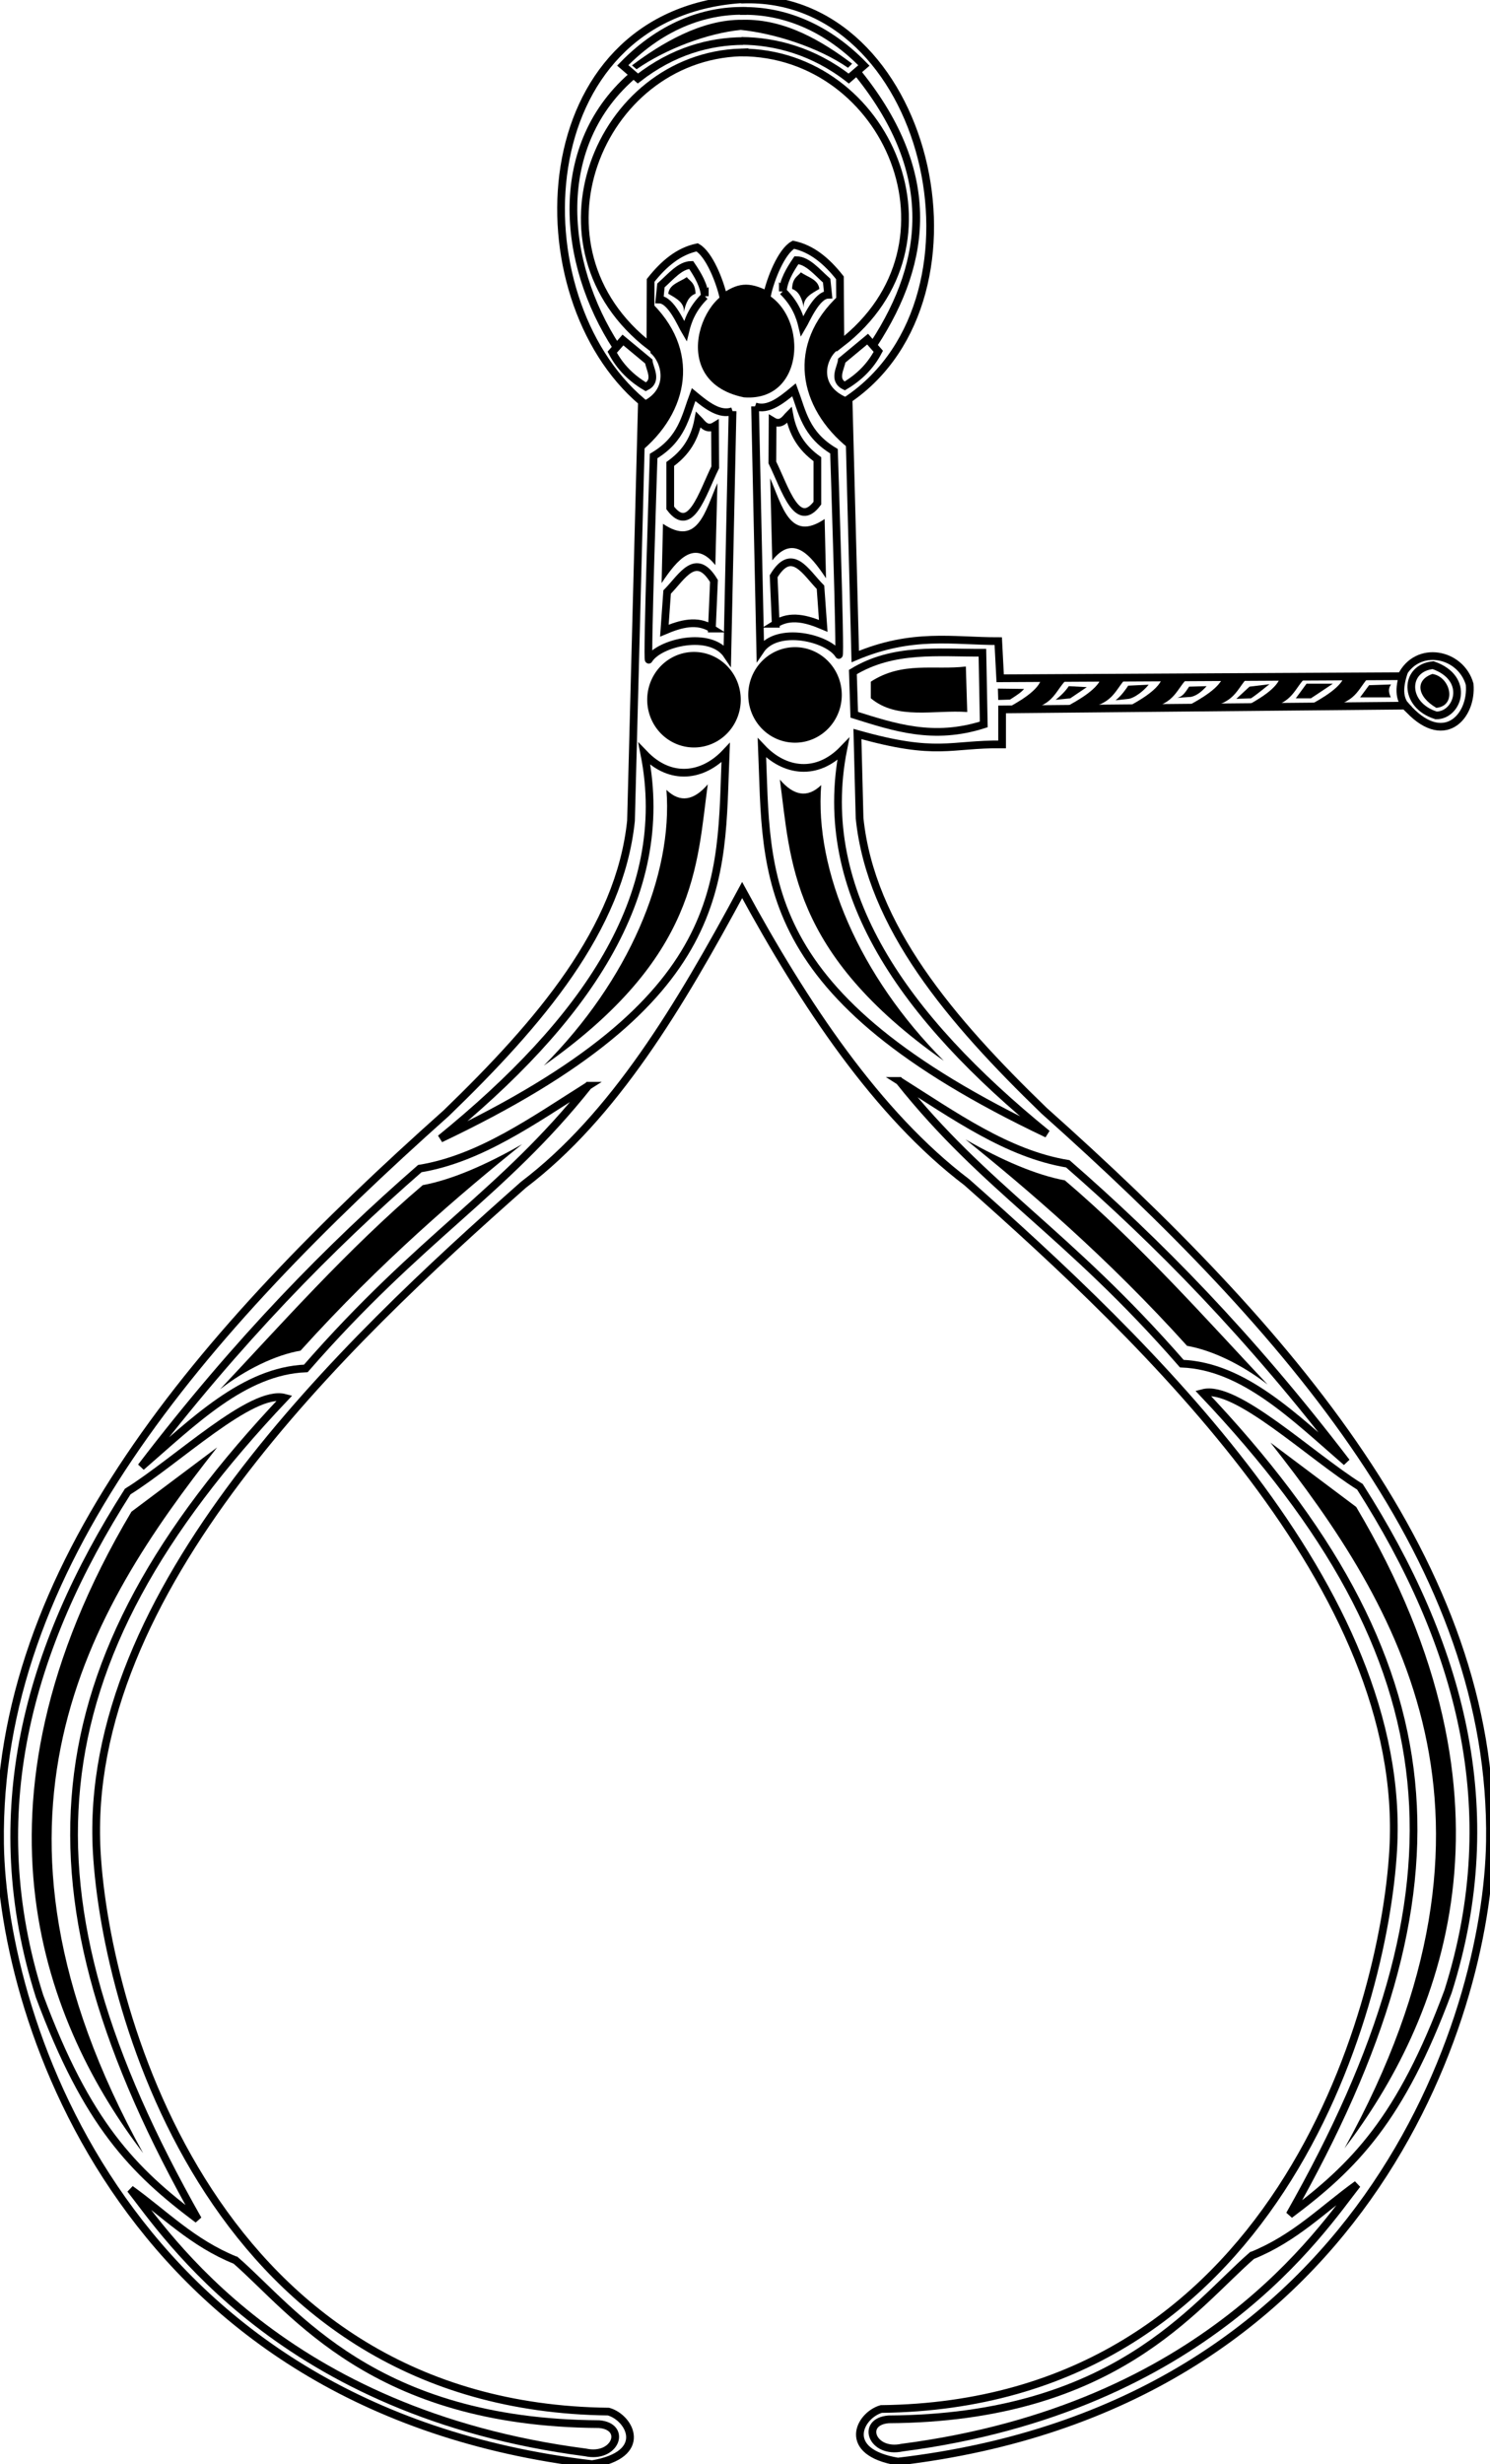 <?xml version="1.0" encoding="UTF-8" standalone="no"?>
<!-- Created with Inkscape (http://www.inkscape.org/) -->

<svg
   xmlns:dc="http://purl.org/dc/elements/1.1/"
   xmlns:cc="http://creativecommons.org/ns#"
   xmlns:rdf="http://www.w3.org/1999/02/22-rdf-syntax-ns#"
   xmlns:svg="http://www.w3.org/2000/svg"
   xmlns="http://www.w3.org/2000/svg"
   xmlns:sodipodi="http://sodipodi.sourceforge.net/DTD/sodipodi-0.dtd"
   xmlns:inkscape="http://www.inkscape.org/namespaces/inkscape"
   width="193.109"
   height="319.195"
   id="svg8724"
   version="1.1"
   inkscape:version="0.48.2 r9819"
   sodipodi:docname="Calipers8.svg">
  <defs
     id="defs8726" />
  <sodipodi:namedview
     id="base"
     pagecolor="#ffffff"
     bordercolor="#666666"
     borderopacity="1.0"
     inkscape:pageopacity="0.0"
     inkscape:pageshadow="2"
     inkscape:zoom="0.98994949"
     inkscape:cx="103.76598"
     inkscape:cy="233.37938"
     inkscape:document-units="px"
     inkscape:current-layer="layer1"
     showgrid="false"
     inkscape:window-width="1229"
     inkscape:window-height="686"
     inkscape:window-x="6"
     inkscape:window-y="0"
     inkscape:window-maximized="0"
     fit-margin-top="0"
     fit-margin-left="0"
     fit-margin-right="0"
     fit-margin-bottom="0" />
  <g
     inkscape:label="Layer 1"
     inkscape:groupmode="layer"
     id="layer1"
     transform="translate(-141.467,-331.654)">
    <path
       style="fill:none;stroke:#000000;stroke-opacity:1"
       d="m 237.423,331.569 c -27.668,2.012 -28.921,38.455 -12.76,52.125 l -1.416,54.281 c -1.456,14.046 -11.829,26.159 -23.944,37.871 -31.954,28.49 -58.35,58.878 -57.829,94.646 0.334,22.91 16.378,73.289 76.736,80.357 7.42,-1.229 4.958,-5.995 2.126,-6.812 -50.897,-0.59 -65.137,-51.229 -66.331,-72.511 -1.895,-33.785 32.069,-65.857 55.296,-86.397 11.783,-8.933 20.279,-23.216 28.35,-38.183 8.018,14.761 17.496,29.031 29.118,37.849 23.22,20.548 57.173,52.631 55.266,86.416 -1.201,21.282 -15.459,71.916 -66.356,72.489 -2.832,0.816 -5.265,5.581 2.155,6.813 60.361,-7.047 76.391,-57.421 76.733,-80.331 0.534,-35.768 -25.852,-66.165 -57.796,-94.666 -12.111,-11.716 -22.448,-23.833 -23.9,-37.879 l -0.279,-10.906 c 10.377,2.935 11.98,1.273 18.75,1.347 l 8.3e-4,-4.531 52.281,-0.491 c 4.899,5.676 8.701,1.419 8.313,-2.78 -1.173,-4.076 -6.824,-5.146 -8.844,-1.033 l -52,0.272 -0.249,-4.813 c -5.846,0.012 -11.121,-1.143 -18.532,1.997 l -0.869,-33.344 c 19.554,-13.356 10.286,-52.69 -13.801,-51.755 z m 0.092,6.878 c 18.906,0.015 29.749,24.791 12.869,37.752 l -0.061,-8.563 c -1.712,-2.172 -3.647,-3.789 -6.031,-4.282 -1.557,0.868 -2.956,4.427 -3.407,6.499 -2.499,-1.271 -3.721,-1.011 -5.656,0.343 -0.451,-2.072 -1.848,-5.632 -3.405,-6.501 -2.384,0.493 -4.32,2.108 -6.032,4.28 l -0.033,8.562 c -16.678,-12.815 -6.728,-37.505 11.757,-38.092 z"
       id="path8743"
       inkscape:connector-curvature="0"
       sodipodi:nodetypes="ccccsccscccsccsccccccccccccccccccccccccc" />
    <g
       id="g9687">
      <path
         style="fill:#000000;fill-opacity:1;stroke:none"
         d="m 97.625,37.438 c -0.317,0.003 -0.622,0.068 -0.938,0.188 -4.979,-1.751 -10.96,11.644 -0.281,13.844 8.674,0.676 8.343,-12.63 1.219,-14.031 z"
         transform="translate(141.467,331.654)"
         id="path9495"
         inkscape:connector-curvature="0"
         sodipodi:nodetypes="cccc" />
      <path
         sodipodi:nodetypes="ccccc"
         transform="translate(141.467,331.654)"
         inkscape:connector-curvature="0"
         id="path9497"
         d="m 130.183,91.911 c 1.797,-0.963 4.555,-2.517 4.798,-4.104 l 3.472,0 c -1.73,1.552 -1.691,3.542 -5.43,4.167 z"
         style="fill:#000000;stroke:none;stroke-width:1px;stroke-linecap:butt;stroke-linejoin:miter;stroke-opacity:1;fill-opacity:1" />
      <path
         sodipodi:nodetypes="ccccc"
         inkscape:connector-curvature="0"
         id="path9497-3"
         d="m 279.448,423.312 c 1.797,-0.963 4.555,-2.517 4.798,-4.104 l 3.472,0 c -1.73,1.552 -1.691,3.542 -5.43,4.167 z"
         style="fill:#000000;stroke:none;stroke-width:1px;stroke-linecap:butt;stroke-linejoin:miter;stroke-opacity:1;fill-opacity:1" />
      <path
         sodipodi:nodetypes="ccccc"
         inkscape:connector-curvature="0"
         id="path9497-1"
         d="m 287.34,423.375 c 1.797,-0.963 4.555,-2.517 4.798,-4.104 l 3.472,0 c -1.73,1.552 -1.691,3.542 -5.43,4.167 z"
         style="fill:#000000;stroke:none;stroke-width:1px;stroke-linecap:butt;stroke-linejoin:miter;stroke-opacity:1;fill-opacity:1" />
      <path
         sodipodi:nodetypes="ccccc"
         inkscape:connector-curvature="0"
         id="path9497-11"
         d="m 295.231,423.186 c 1.797,-0.963 4.555,-2.517 4.798,-4.104 l 3.472,0 c -1.73,1.552 -1.691,3.542 -5.43,4.167 z"
         style="fill:#000000;stroke:none;stroke-width:1px;stroke-linecap:butt;stroke-linejoin:miter;stroke-opacity:1;fill-opacity:1" />
      <path
         sodipodi:nodetypes="ccccc"
         inkscape:connector-curvature="0"
         id="path9497-8"
         d="m 302.618,423.312 c 1.797,-0.963 4.555,-2.517 4.798,-4.104 l 3.472,0 c -1.73,1.552 -1.691,3.542 -5.43,4.167 z"
         style="fill:#000000;stroke:none;stroke-width:1px;stroke-linecap:butt;stroke-linejoin:miter;stroke-opacity:1;fill-opacity:1" />
      <path
         sodipodi:nodetypes="ccccc"
         inkscape:connector-curvature="0"
         id="path9497-2"
         d="m 310.952,423.123 c 1.797,-0.963 4.555,-2.517 4.798,-4.104 l 3.472,0 c -1.73,1.552 -1.691,3.542 -5.43,4.167 z"
         style="fill:#000000;stroke:none;stroke-width:1px;stroke-linecap:butt;stroke-linejoin:miter;stroke-opacity:1;fill-opacity:1" />
      <path
         sodipodi:nodetypes="ccccc"
         transform="translate(141.467,331.654)"
         inkscape:connector-curvature="0"
         id="path9552"
         d="m 129.33,89.195 0.045,1.473 1.518,-0.045 c 0.727,-0.461 1.452,-0.923 1.83,-1.384 z"
         style="fill:#000000;fill-opacity:1;stroke:none" />
      <path
         sodipodi:nodetypes="ccccc"
         transform="translate(141.467,331.654)"
         inkscape:connector-curvature="0"
         id="path9554"
         d="m 136.813,90.648 1.894,-0.189 2.147,-1.452 -2.336,-0.126 c -0.213,0.313 -0.677,0.966 -1.705,1.768 z"
         style="fill:#000000;fill-opacity:1;stroke:none" />
      <path
         sodipodi:nodetypes="ccccc"
         transform="translate(141.467,331.654)"
         inkscape:connector-curvature="0"
         id="path9556"
         d="m 144.578,90.711 c 0.742,-0.556 1.386,-1.5 1.641,-1.894 l 2.652,-0.126 c -0.668,0.846 -1.872,1.734 -2.589,1.831 z"
         style="fill:#000000;fill-opacity:1;stroke:none" />
      <path
         sodipodi:nodetypes="ccccc"
         transform="translate(141.467,331.654)"
         inkscape:connector-curvature="0"
         id="path9558"
         d="m 152.596,90.396 c 0.612,-0.19 0.863,-0.447 1.515,-1.452 l 2.273,-0.063 c -0.612,0.668 -1.242,1.213 -2.02,1.389 z"
         style="fill:#000000;fill-opacity:1;stroke:none" />
      <path
         sodipodi:nodetypes="ccccc"
         transform="translate(141.467,331.654)"
         inkscape:connector-curvature="0"
         id="path9560"
         d="m 160.235,90.522 1.705,-1.578 2.589,-0.316 c -0.47,0.351 -1.604,1.317 -2.399,1.831 z"
         style="fill:#000000;fill-opacity:1;stroke:none" />
      <path
         sodipodi:nodetypes="ccccc"
         transform="translate(141.467,331.654)"
         inkscape:connector-curvature="0"
         id="path9562"
         d="m 167.938,90.459 1.957,0 2.841,-1.894 -3.409,0 z"
         style="fill:#000000;fill-opacity:1;stroke:none" />
      <path
         sodipodi:nodetypes="ccccc"
         transform="translate(141.467,331.654)"
         inkscape:connector-curvature="0"
         id="path9564"
         d="m 110.536,87.052 c 5.258,-3.195 11.076,-2.468 16.786,-2.5 L 127.5,93.838 c -6.539,2.099 -11.636,0.355 -16.786,-1.25 z"
         style="fill:none;stroke:#000000;stroke-width:1px;stroke-linecap:butt;stroke-linejoin:miter;stroke-opacity:1" />
      <path
         sodipodi:nodetypes="ccccc"
         transform="translate(141.467,331.654)"
         inkscape:connector-curvature="0"
         id="path9566"
         d="m 112.857,88.302 0,2.143 c 3.41,2.864 8.237,1.478 12.5,1.786 l -0.179,-5.893 c -4.108,0.489 -8.224,-0.703 -12.321,1.964 z"
         style="fill:#000000;stroke:none;stroke-width:1px;stroke-linecap:butt;stroke-linejoin:miter;stroke-opacity:1;fill-opacity:1" />
      <path
         transform="translate(140.457,331.528)"
         d="m 110.107,90.143 a 6.061,6.187 0 1 1 -12.122,0 6.061,6.187 0 1 1 12.122,0 z"
         sodipodi:ry="6.1871843"
         sodipodi:rx="6.0609155"
         sodipodi:cy="90.143097"
         sodipodi:cx="104.04572"
         id="path9568"
         style="fill:#000000;fill-opacity:1;fill-rule:nonzero;stroke:none"
         sodipodi:type="arc" />
      <path
         sodipodi:nodetypes="ccccc"
         transform="translate(141.467,331.654)"
         inkscape:connector-curvature="0"
         id="path9572"
         d="m 108.497,45.381 c -1.375,1.057 -2.558,4.554 1.357,6.156 l 0.126,6.534 c -6.551,-5.239 -8.106,-13.49 -1.263,-19.824 0.114,3.482 -0.264,7.111 -0.221,7.134 z"
         style="fill:#000000;fill-opacity:1;stroke:none" />
      <path
         sodipodi:nodetypes="cccccc"
         transform="translate(141.467,331.654)"
         inkscape:connector-curvature="0"
         id="path9574"
         d="m 101.457,37.741 c 1.655,1.634 2.215,3.248 2.525,4.546 0.464,-0.778 1.836,-4.074 3.346,-4.104 l -0.189,-1.831 c -1.27,-1.128 -2.487,-2.627 -3.914,-2.652 -0.919,1.347 -1.683,2.694 -1.768,4.041 z"
         style="fill:none;stroke:#000000;stroke-width:1px;stroke-linecap:butt;stroke-linejoin:miter;stroke-opacity:1" />
      <path
         sodipodi:nodetypes="ccccc"
         transform="translate(141.467,331.654)"
         inkscape:connector-curvature="0"
         id="path9576"
         d="m 102.657,37.426 c 0.895,0.312 1.29,1.25 1.515,2.399 -0.115,-1.251 0.994,-1.801 2.02,-2.399 -0.144,-1.24 -1.496,-1.514 -2.399,-2.147 -0.381,0.506 -1.099,0.695 -1.136,2.147 z"
         style="fill:#000000;fill-opacity:1;stroke:none" />
      <path
         sodipodi:nodetypes="cc"
         transform="translate(141.467,331.654)"
         inkscape:connector-curvature="0"
         id="path9578"
         d="m 113.263,44.56 c 7.131,-10.929 8.272,-22.537 -2.399,-35.482"
         style="fill:none;stroke:#000000;stroke-width:1px;stroke-linecap:butt;stroke-linejoin:miter;stroke-opacity:1" />
      <path
         sodipodi:nodetypes="ccccc"
         transform="translate(141.467,331.654)"
         inkscape:connector-curvature="0"
         id="path9580"
         d="m 112.443,43.929 1.389,1.578 c -1.013,1.934 -2.502,3.39 -4.356,4.483 -1.581,-0.775 -0.476,-2.356 -0.379,-3.283 z"
         style="fill:none;stroke:#000000;stroke-width:1px;stroke-linecap:butt;stroke-linejoin:miter;stroke-opacity:1" />
      <path
         sodipodi:nodetypes="cccc"
         transform="translate(141.467,331.654)"
         inkscape:connector-curvature="0"
         id="path9582"
         d="M 96.115,5.298 C 100.458,5.332 105.421,6.611 110,10.177 l 1.964,-1.696 C 106.625,2.979 100.76,1.257 95.893,1.427"
         style="fill:none;stroke:#000000;stroke-width:1px;stroke-linecap:butt;stroke-linejoin:miter;stroke-opacity:1" />
      <path
         style="fill:#000000;fill-opacity:1;stroke:none"
         d="m 81.906,8.469 0.594,0.5 C 86.315,6.329 91.635,4.321 96,3.875 c 4.371,0.444 10.092,2.266 13.906,4.906 L 110.438,8.25 C 106.664,5.412 101.797,2.426 96.25,2.562 90.87,2.493 85.659,5.658 81.906,8.469 z"
         transform="translate(141.467,331.654)"
         id="path9584"
         inkscape:connector-curvature="0"
         sodipodi:nodetypes="ccccccc" />
      <path
         sodipodi:nodetypes="ccsccc"
         transform="translate(141.467,331.654)"
         inkscape:connector-curvature="0"
         id="path9605"
         d="m 97.859,52.641 0.677,31.604 c 2.159,-3.242 8.858,-1.615 10.182,0.594 0.26,0.433 -0.631,-26.39 -0.631,-26.39 -3.698,-2.211 -4.105,-5.087 -5.177,-7.955 -1.684,1.397 -3.367,2.728 -5.051,2.147 z"
         style="fill:none;stroke:#000000;stroke-width:1px;stroke-linecap:butt;stroke-linejoin:miter;stroke-opacity:1" />
      <path
         sodipodi:nodetypes="cc"
         transform="translate(141.467,331.654)"
         inkscape:connector-curvature="0"
         id="path9607"
         d="m 182.648,91.911 c -1.632,-1.258 -1.207,-3.274 -0.694,-4.861"
         style="fill:none;stroke:#000000;stroke-width:1px;stroke-linecap:butt;stroke-linejoin:miter;stroke-opacity:1" />
      <path
         sodipodi:nodetypes="ccccc"
         transform="translate(141.467,331.654)"
         inkscape:connector-curvature="0"
         id="path9609"
         d="m 176.272,90.333 1.168,-1.578 2.841,-0.095 c -0.435,0.611 -0.258,1.145 -0.032,1.673 z"
         style="fill:#000000;fill-opacity:1;stroke:none" />
      <path
         sodipodi:nodetypes="ccc"
         transform="translate(141.467,331.654)"
         inkscape:connector-curvature="0"
         id="path9611"
         d="m 186.121,92.668 c 2.824,0.044 4.518,-4.797 -0.379,-6.503 -3.776,0.349 -3.9,5.165 0.379,6.503 z"
         style="fill:none;stroke:#000000;stroke-width:1px;stroke-linecap:butt;stroke-linejoin:miter;stroke-opacity:1" />
      <path
         sodipodi:nodetypes="ccc"
         transform="translate(141.467,331.654)"
         inkscape:connector-curvature="0"
         id="path9613"
         d="m 186.152,91.69 c -2.583,-1.515 -2.719,-3.63 -0.505,-4.388 2.363,0.369 3.216,4.125 0.505,4.388 z"
         style="fill:#000000;fill-opacity:1;stroke:none" />
      <path
         sodipodi:nodetypes="ccccc"
         transform="translate(141.467,331.654)"
         inkscape:connector-curvature="0"
         id="path9615"
         d="m 99.821,61.963 0.268,10.625 c 2.661,-3.342 4.843,-0.885 6.964,2.321 L 106.875,67.231 c -4.508,3.056 -5.502,-1.727 -7.054,-5.268 z"
         style="fill:#000000;stroke:none;stroke-width:1px;stroke-linecap:butt;stroke-linejoin:miter;stroke-opacity:1;fill-opacity:1" />
      <path
         sodipodi:nodetypes="ccccc"
         transform="translate(141.467,331.654)"
         inkscape:connector-curvature="0"
         id="path9617"
         d="m 100.536,80.802 -0.268,-6.161 c 2.363,-3.928 4.16,-0.507 6.071,1.429 l 0.357,5 c -2.145,-0.91 -4.251,-1.477 -6.161,-0.268 z"
         style="fill:none;stroke:#000000;stroke-width:1px;stroke-linecap:butt;stroke-linejoin:miter;stroke-opacity:1" />
      <path
         sodipodi:nodetypes="cccccc"
         transform="translate(141.467,331.654)"
         inkscape:connector-curvature="0"
         id="path9619"
         d="m 100.101,59.912 c 1.718,3.512 3.212,8.752 5.833,5.266 l 0,-5.697 c -1.535,-1.115 -3.083,-2.737 -3.64,-5.771 -0.453,0.453 -1.029,1.518 -2.162,0.825 z"
         style="fill:none;stroke:#000000;stroke-width:1px;stroke-linecap:butt;stroke-linejoin:miter;stroke-opacity:1" />
      <path
         sodipodi:nodetypes="cccc"
         transform="translate(141.467,331.654)"
         inkscape:connector-curvature="0"
         id="path9621"
         d="M 98.75,96.874 C 99.439,113.533 97.69,128.832 135.714,146.874 117.092,131.73 105.629,115.513 109.286,97.052 105.878,100.595 101.682,99.992 98.75,96.874 z"
         style="fill:none;stroke:#000000;stroke-width:1px;stroke-linecap:butt;stroke-linejoin:miter;stroke-opacity:1" />
      <path
         sodipodi:nodetypes="ccccc"
         transform="translate(141.467,331.654)"
         inkscape:connector-curvature="0"
         id="path9623"
         d="m 116.546,140.019 c 7.068,4.445 14,9.445 21.845,10.733 11.601,10.115 23.505,22.15 36.113,38.638 -6.741,-5.831 -13.303,-12.425 -21.339,-12.753 -15.013,-17.21 -25.468,-22.607 -36.618,-36.618 z"
         style="fill:none;stroke:#000000;stroke-width:1px;stroke-linecap:butt;stroke-linejoin:miter;stroke-opacity:1" />
      <path
         sodipodi:nodetypes="cccc"
         transform="translate(141.467,331.654)"
         inkscape:connector-curvature="0"
         id="path9625"
         d="m 101.071,100.981 c 1.424,10.439 1.273,22.369 21.25,36.429 -10.991,-11.012 -16.762,-24.702 -15.893,-35.714 -1.786,1.724 -3.571,1.371 -5.357,-0.714 z"
         style="fill:#000000;fill-opacity:1;stroke:none" />
      <path
         sodipodi:nodetypes="ccccc"
         transform="translate(141.467,331.654)"
         inkscape:connector-curvature="0"
         id="path9629"
         d="m 125.133,147.596 c 7.944,6.385 18.347,15.245 28.715,26.738 3.283,0.57 7.151,2.456 10.434,5.007 -7.761,-8.25 -16.562,-18.193 -26.27,-26.443 -3.765,-0.711 -8.105,-2.573 -12.879,-5.303 z"
         style="fill:#000000;fill-opacity:1;stroke:none" />
      <path
         sodipodi:nodetypes="ccccc"
         transform="translate(141.467,331.654)"
         inkscape:connector-curvature="0"
         id="path9631"
         d="m 155.893,180.445 c 4.285,-1.132 13.931,8.137 20.357,12.143 12.951,20.298 18.907,41.734 11.429,65.357 -6.156,16.567 -12.105,22.619 -20.536,28.929 24.117,-42.52 21.63,-71.737 -11.25,-106.429 z"
         style="fill:none;stroke:#000000;stroke-width:1px;stroke-linecap:butt;stroke-linejoin:miter;stroke-opacity:1" />
      <path
         sodipodi:nodetypes="cccc"
         transform="translate(141.467,331.654)"
         inkscape:connector-curvature="0"
         id="path9633"
         d="m 164.655,186.865 11.112,8.334 c 22.95,38.636 10.753,66.951 -1.515,83.085 23.85,-43.103 7.053,-70.306 -9.596,-91.419 z"
         style="fill:#000000;fill-opacity:1;stroke:none" />
      <path
         sodipodi:nodetypes="ccccc"
         transform="translate(141.467,331.654)"
         inkscape:connector-curvature="0"
         id="path9635"
         d="m 162.256,292.174 c 5.621,-2.266 9.219,-6.049 13.637,-9.218 -4.542,5.747 -19.615,28.979 -58.968,34.093 -3.904,0.853 -5.444,-3.36 -1.768,-3.662 29.265,-0.165 39.549,-14.642 47.098,-21.213 z"
         style="fill:none;stroke:#000000;stroke-width:1px;stroke-linecap:butt;stroke-linejoin:miter;stroke-opacity:1" />
    </g>
    <g
       transform="matrix(-1,0,0,1,475.734,0.62)"
       id="g9687-8">
      <path
         transform="translate(140.279,331.528)"
         d="m 110.107,90.143 a 6.061,6.187 0 1 1 -12.122,0 6.061,6.187 0 1 1 12.122,0 z"
         sodipodi:ry="6.1871843"
         sodipodi:rx="6.0609155"
         sodipodi:cy="90.143097"
         sodipodi:cx="104.04572"
         id="path9568-7"
         style="fill:#000000;fill-opacity:1;fill-rule:nonzero;stroke:none"
         sodipodi:type="arc" />
      <path
         sodipodi:nodetypes="ccccc"
         transform="translate(141.467,331.654)"
         inkscape:connector-curvature="0"
         id="path9572-9"
         d="m 108.497,45.113 c -1.375,1.057 -2.558,4.821 1.357,6.423 l 0.126,6.534 c -6.551,-5.239 -8.106,-13.49 -1.263,-19.824 0.114,3.482 -0.264,6.843 -0.221,6.866 z"
         style="fill:#000000;fill-opacity:1;stroke:none" />
      <path
         sodipodi:nodetypes="cccccc"
         transform="translate(141.467,331.654)"
         inkscape:connector-curvature="0"
         id="path9574-2"
         d="m 101.457,37.741 c 1.655,1.634 2.215,3.248 2.525,4.546 0.464,-0.778 1.836,-4.074 3.346,-4.104 l -0.189,-1.831 c -1.27,-1.128 -2.487,-2.627 -3.914,-2.652 -0.919,1.347 -1.683,2.694 -1.768,4.041 z"
         style="fill:none;stroke:#000000;stroke-width:1px;stroke-linecap:butt;stroke-linejoin:miter;stroke-opacity:1" />
      <path
         sodipodi:nodetypes="ccccc"
         transform="translate(141.467,331.654)"
         inkscape:connector-curvature="0"
         id="path9576-4"
         d="m 102.657,37.426 c 0.895,0.312 1.29,1.25 1.515,2.399 -0.115,-1.251 0.994,-1.801 2.02,-2.399 -0.144,-1.24 -1.496,-1.514 -2.399,-2.147 -0.381,0.506 -1.099,0.695 -1.136,2.147 z"
         style="fill:#000000;fill-opacity:1;stroke:none" />
      <path
         sodipodi:nodetypes="cc"
         inkscape:connector-curvature="0"
         id="path9578-7"
         d="m 254.352,376.025 c 7.131,-10.929 8.587,-26.323 -2.399,-35.482"
         style="fill:none;stroke:#000000;stroke-width:1px;stroke-linecap:butt;stroke-linejoin:miter;stroke-opacity:1" />
      <path
         sodipodi:nodetypes="ccccc"
         inkscape:connector-curvature="0"
         id="path9580-5"
         d="m 253.531,375.077 1.389,1.578 c -1.013,1.934 -2.502,3.39 -4.356,4.483 -1.581,-0.775 -0.476,-2.356 -0.379,-3.283 z"
         style="fill:none;stroke:#000000;stroke-width:1px;stroke-linecap:butt;stroke-linejoin:miter;stroke-opacity:1" />
      <path
         sodipodi:nodetypes="cccc"
         inkscape:connector-curvature="0"
         id="path9582-2"
         d="m 237.961,336.352 c 4.344,0.034 9.054,1.282 13.633,4.848 l 1.964,-1.696 c -5.339,-5.502 -11.205,-7.224 -16.071,-7.054"
         style="fill:none;stroke:#000000;stroke-width:1px;stroke-linecap:butt;stroke-linejoin:miter;stroke-opacity:1" />
      <path
         sodipodi:nodetypes="ccsccc"
         transform="translate(141.467,331.654)"
         inkscape:connector-curvature="0"
         id="path9605-5"
         d="m 97.859,52.641 0.677,31.604 c 2.159,-3.242 8.858,-1.615 10.182,0.594 0.26,0.433 -0.631,-26.39 -0.631,-26.39 -3.698,-2.211 -4.105,-5.087 -5.177,-7.955 -1.684,1.397 -3.367,2.728 -5.051,2.147 z"
         style="fill:none;stroke:#000000;stroke-width:1px;stroke-linecap:butt;stroke-linejoin:miter;stroke-opacity:1" />
      <path
         sodipodi:nodetypes="ccccc"
         transform="translate(141.467,331.654)"
         inkscape:connector-curvature="0"
         id="path9615-0"
         d="m 99.821,61.963 0.268,10.625 c 2.661,-3.342 4.843,-0.885 6.964,2.321 L 106.875,67.231 c -4.508,3.056 -5.502,-1.727 -7.054,-5.268 z"
         style="fill:#000000;fill-opacity:1;stroke:none" />
      <path
         sodipodi:nodetypes="ccccc"
         transform="translate(141.467,331.654)"
         inkscape:connector-curvature="0"
         id="path9617-6"
         d="m 100.536,80.802 -0.268,-6.161 c 2.363,-3.928 4.16,-0.507 6.071,1.429 l 0.357,5 c -2.145,-0.91 -4.251,-1.477 -6.161,-0.268 z"
         style="fill:none;stroke:#000000;stroke-width:1px;stroke-linecap:butt;stroke-linejoin:miter;stroke-opacity:1" />
      <path
         sodipodi:nodetypes="cccccc"
         transform="translate(141.467,331.654)"
         inkscape:connector-curvature="0"
         id="path9619-3"
         d="m 100.101,59.912 c 1.718,3.512 3.212,8.752 5.833,5.266 l 0,-5.697 c -1.535,-1.115 -3.083,-2.737 -3.64,-5.771 -0.453,0.453 -1.029,1.518 -2.162,0.825 z"
         style="fill:none;stroke:#000000;stroke-width:1px;stroke-linecap:butt;stroke-linejoin:miter;stroke-opacity:1" />
      <path
         sodipodi:nodetypes="cccc"
         transform="translate(141.467,331.654)"
         inkscape:connector-curvature="0"
         id="path9621-2"
         d="M 98.75,96.874 C 99.439,113.533 97.69,128.832 135.714,146.874 117.092,131.73 105.629,115.513 109.286,97.052 105.878,100.595 101.682,99.992 98.75,96.874 z"
         style="fill:none;stroke:#000000;stroke-width:1px;stroke-linecap:butt;stroke-linejoin:miter;stroke-opacity:1" />
      <path
         sodipodi:nodetypes="ccccc"
         transform="translate(141.467,331.654)"
         inkscape:connector-curvature="0"
         id="path9623-1"
         d="m 116.546,140.019 c 7.068,4.445 14,9.445 21.845,10.733 11.601,10.115 23.505,22.15 36.113,38.638 -6.741,-5.831 -13.303,-12.425 -21.339,-12.753 -15.013,-17.21 -25.468,-22.607 -36.618,-36.618 z"
         style="fill:none;stroke:#000000;stroke-width:1px;stroke-linecap:butt;stroke-linejoin:miter;stroke-opacity:1" />
      <path
         sodipodi:nodetypes="cccc"
         transform="translate(141.467,331.654)"
         inkscape:connector-curvature="0"
         id="path9625-8"
         d="m 101.071,100.981 c 1.424,10.439 1.273,22.369 21.25,36.429 -10.991,-11.012 -16.762,-24.702 -15.893,-35.714 -1.786,1.724 -3.571,1.371 -5.357,-0.714 z"
         style="fill:#000000;fill-opacity:1;stroke:none" />
      <path
         sodipodi:nodetypes="ccccc"
         transform="translate(141.467,331.654)"
         inkscape:connector-curvature="0"
         id="path9629-3"
         d="m 125.133,147.596 c 7.944,6.385 18.347,15.245 28.715,26.738 3.283,0.57 7.151,2.456 10.434,5.007 -7.761,-8.25 -16.562,-18.193 -26.27,-26.443 -3.765,-0.711 -8.105,-2.573 -12.879,-5.303 z"
         style="fill:#000000;fill-opacity:1;stroke:none" />
      <path
         sodipodi:nodetypes="ccccc"
         transform="translate(141.467,331.654)"
         inkscape:connector-curvature="0"
         id="path9631-1"
         d="m 155.893,180.445 c 4.285,-1.132 13.931,8.137 20.357,12.143 12.951,20.298 18.907,41.734 11.429,65.357 -6.156,16.567 -12.105,22.619 -20.536,28.929 24.117,-42.52 21.63,-71.737 -11.25,-106.429 z"
         style="fill:none;stroke:#000000;stroke-width:1px;stroke-linecap:butt;stroke-linejoin:miter;stroke-opacity:1" />
      <path
         sodipodi:nodetypes="cccc"
         transform="translate(141.467,331.654)"
         inkscape:connector-curvature="0"
         id="path9633-2"
         d="m 164.655,186.865 11.112,8.334 c 22.95,38.636 10.753,66.951 -1.515,83.085 23.85,-43.103 7.053,-70.306 -9.596,-91.419 z"
         style="fill:#000000;fill-opacity:1;stroke:none" />
      <path
         sodipodi:nodetypes="ccccc"
         transform="translate(141.467,331.654)"
         inkscape:connector-curvature="0"
         id="path9635-9"
         d="m 162.256,292.174 c 5.621,-2.266 9.219,-6.049 13.637,-9.218 -4.542,5.747 -19.615,28.979 -58.968,34.093 -3.904,0.853 -5.444,-3.36 -1.768,-3.662 29.265,-0.165 39.549,-14.642 47.098,-21.213 z"
         style="fill:none;stroke:#000000;stroke-width:1px;stroke-linecap:butt;stroke-linejoin:miter;stroke-opacity:1" />
    </g>
  </g>
</svg>
